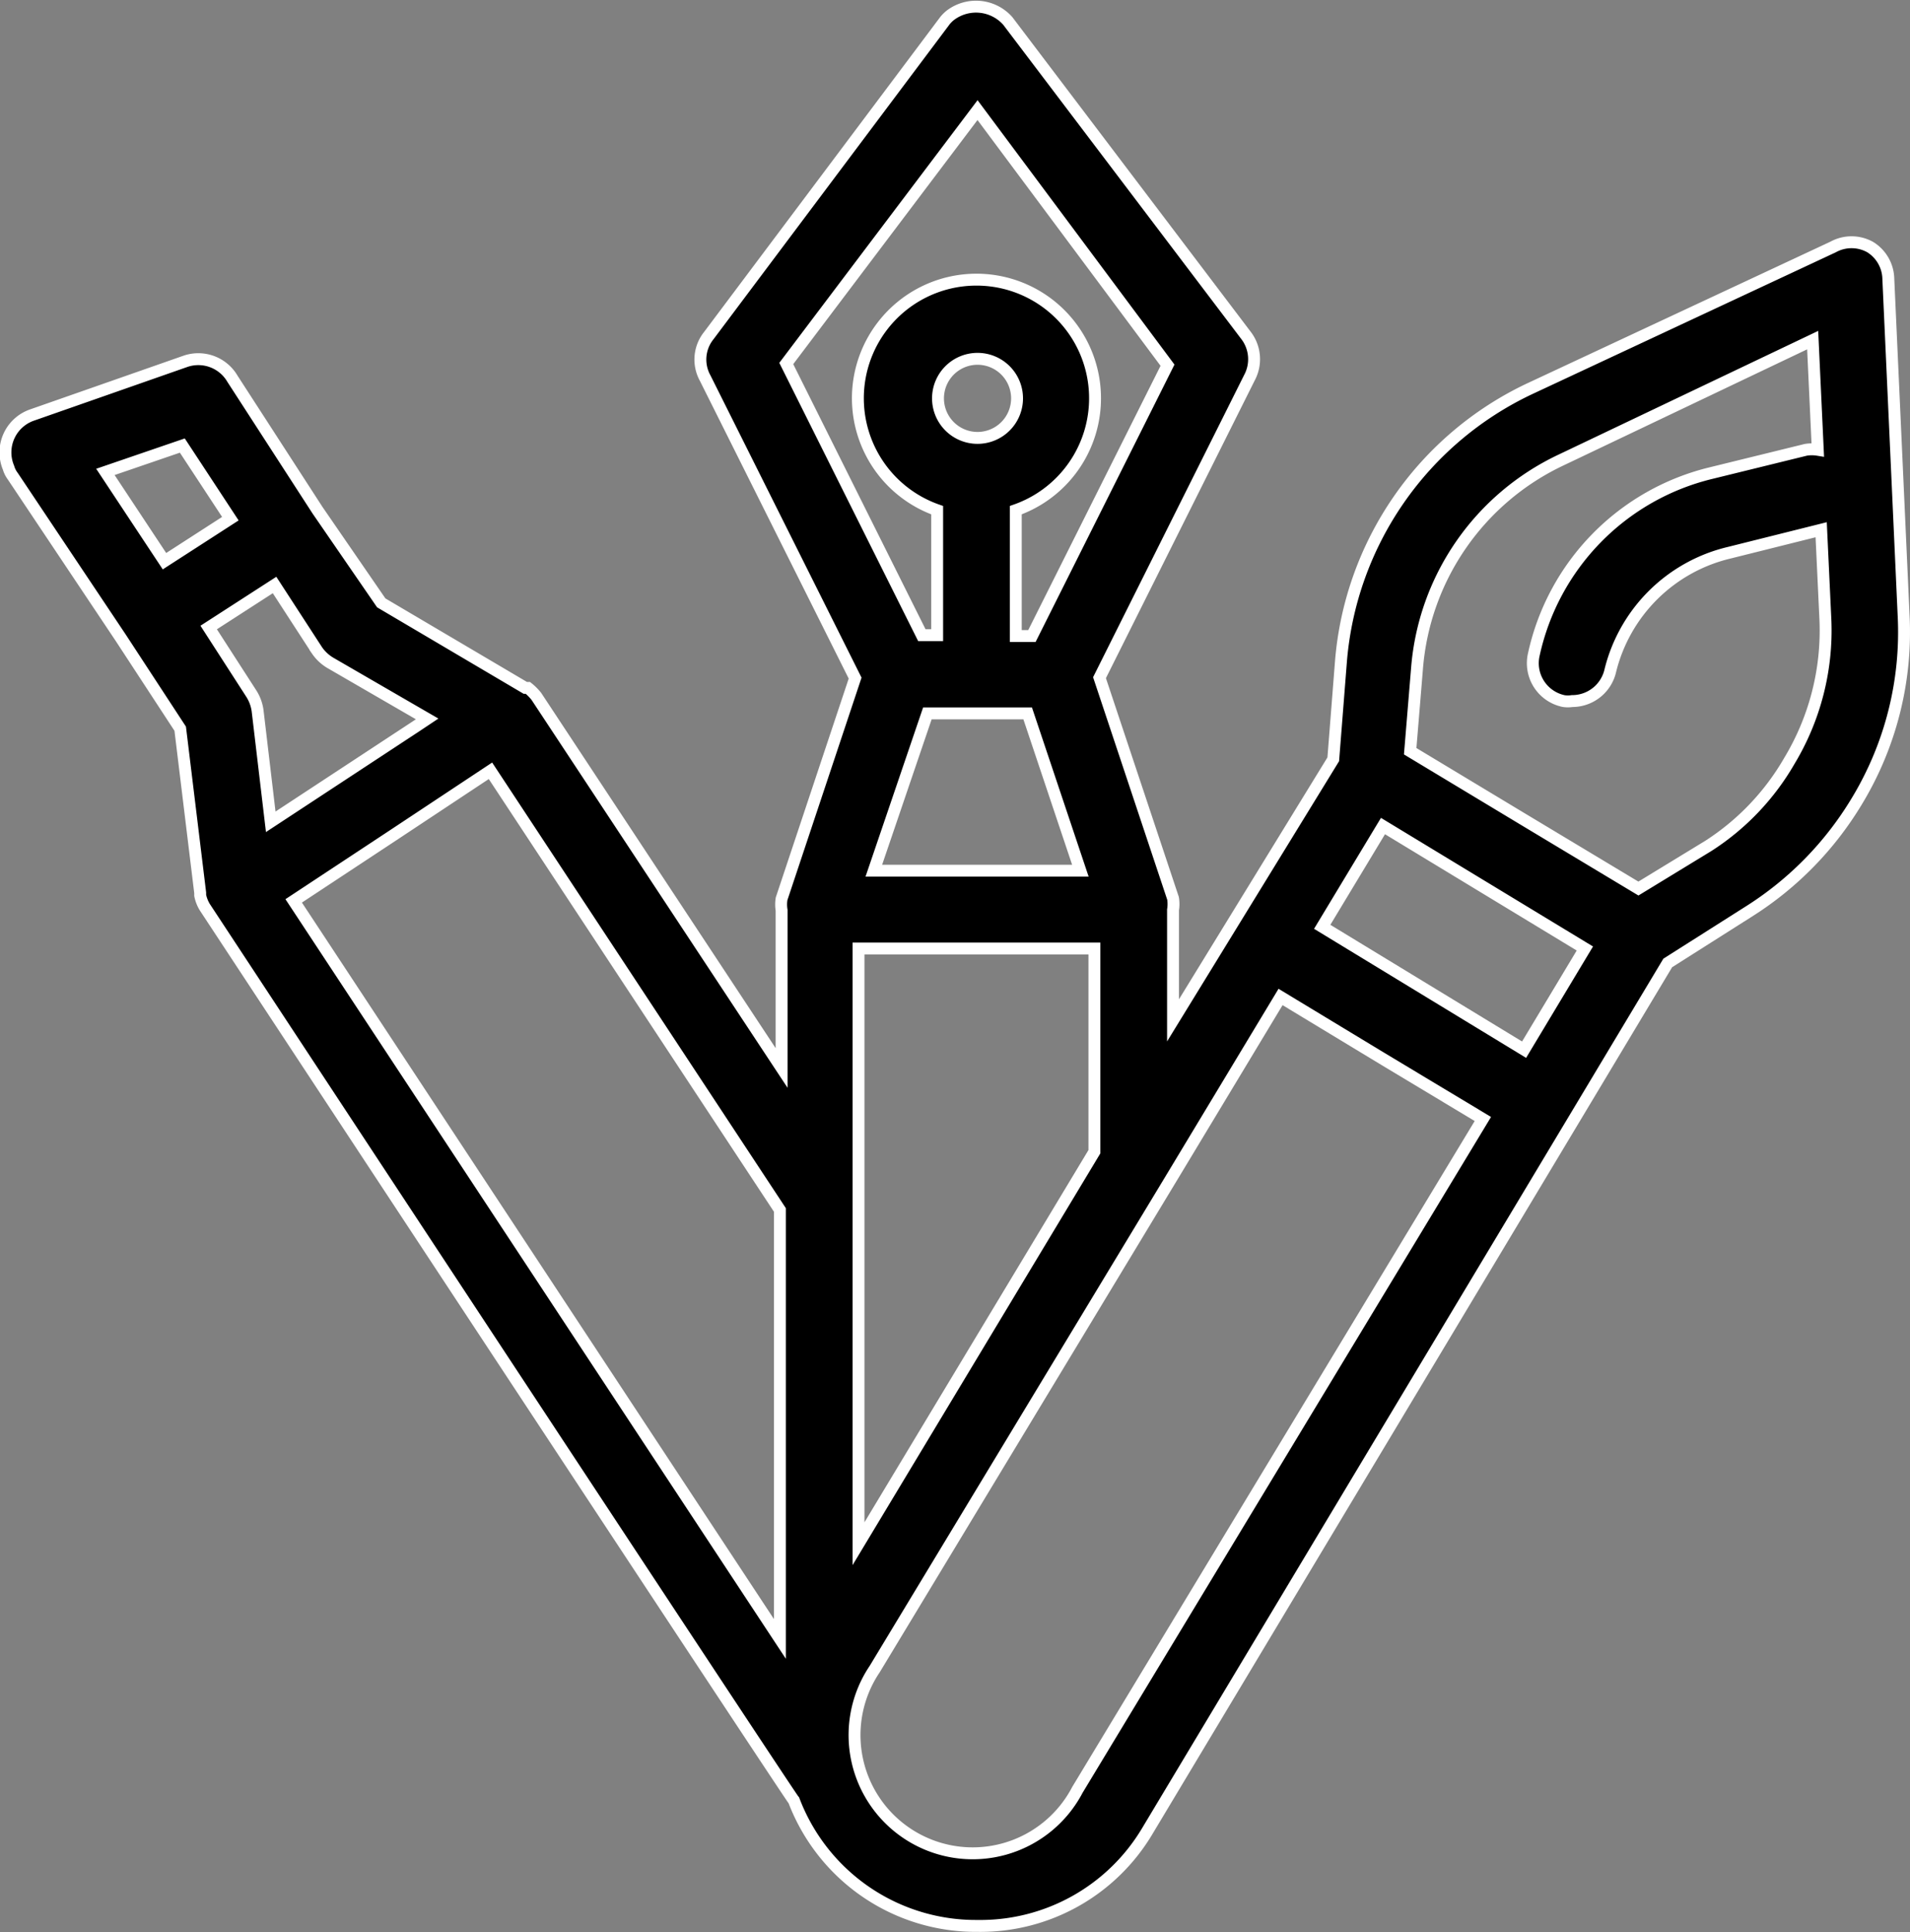 <svg xmlns="http://www.w3.org/2000/svg" viewBox="0 0 44.94 45.45"><rect x="0" y="0" width="44.94" height="45.45" fill="#808080" stroke="none"/><defs><style>.cls-1{fill:none;stroke:#fff;stroke-miterlimit:10;stroke-width:0.28px;}</style></defs><g id="Layer_2" data-name="Layer 2"><g id="Layer_1-2" data-name="Layer 1"><path d="M42.1,17.9a5.84,5.84,0,0,1-1.91,2l-1.64,1-2.68-1.61-2.69-1.62.16-1.94a5.94,5.94,0,0,1,3.39-4.91L42.65,8l.12,2.58a.88.88,0,0,0-.28,0l-2.24.55a5.62,5.62,0,0,0-4.16,4.26.91.91,0,0,0,.7,1.1.65.65,0,0,0,.2,0,.92.92,0,0,0,.9-.72A3.78,3.78,0,0,1,40.69,13l2.16-.54.1,2.13A5.94,5.94,0,0,1,42.1,17.9ZM25.35,42.1a2.78,2.78,0,1,1-4.77-2.84l0,0,7-11.58h0v0l2.55-4.23,2.38,1.44,2.38,1.43ZM9.23,19.66l2.31-1.53,6.81,10.33V38.55L6.91,21.19ZM4.29,10.48,5.42,12.2l-1.55,1-1.39-2.1Zm5.76,6.43-.27.18L6.37,19.33l-.31-2.62a1,1,0,0,0-.15-.4l-1-1.55,1.55-1,1,1.54a1,1,0,0,0,.31.29ZM23,2.59l4.47,6-3.19,6.37H23.9V12a2.79,2.79,0,1,0-1.85,0v2.94h-.36L18.5,8.55Zm0,7.71a.93.93,0,1,1,.93-.93A.93.93,0,0,1,23,10.3Zm-1.18,6.48h2.36l1.24,3.7H20.56ZM20.2,36.31v-14h5.55v4.78Zm17.09-14-1.43,2.38L31.11,21.8l1.43-2.37ZM44,5.81a.9.9,0,0,0-.87,0L36,9.14a7.79,7.79,0,0,0-4.45,6.43l-.18,2.29L27.6,24V21.4s0,0,0,0a.84.84,0,0,0,0-.27l-1.73-5.19,3.53-7.06a.92.92,0,0,0-.09-1L23.71.49A1,1,0,0,0,22.36.36a.8.8,0,0,0-.13.13l-5.55,7.4a.9.9,0,0,0-.09,1l3.53,7.06-1.73,5.19a.84.84,0,0,0,0,.27v3.71l-5.77-8.74,0,0a1.26,1.26,0,0,0-.2-.2l-.06,0,0,0-3.39-2L7.47,12l-2-3.09A.93.93,0,0,0,4.36,8.5L.76,9.76A.93.93,0,0,0,.2,11a.62.62,0,0,0,.1.2L2.84,15l1.4,2.14L4.71,21v0s0,0,0,.06a.86.86,0,0,0,.11.28,0,0,0,0,1,0,0S18.61,42.29,18.68,42.35A4.58,4.58,0,0,0,23,45.3a4.57,4.57,0,0,0,4-2.24L39.24,22.65l1.94-1.23a7.84,7.84,0,0,0,2.5-2.56,7.67,7.67,0,0,0,1.11-4.38l-.36-7.92A.9.9,0,0,0,44,5.81Z"/><path class="cls-1" d="M42.1,17.9a5.84,5.84,0,0,1-1.91,2l-1.64,1-2.68-1.61-2.69-1.62.16-1.94a5.94,5.94,0,0,1,3.39-4.91L42.65,8l.12,2.58a.88.88,0,0,0-.28,0l-2.24.55a5.62,5.62,0,0,0-4.16,4.26.91.91,0,0,0,.7,1.1.65.65,0,0,0,.2,0,.92.92,0,0,0,.9-.72A3.78,3.78,0,0,1,40.69,13l2.16-.54.1,2.13A5.94,5.94,0,0,1,42.1,17.9ZM25.35,42.1a2.78,2.78,0,1,1-4.77-2.84l0,0,7-11.58h0v0l2.55-4.23,2.38,1.44,2.38,1.43ZM9.23,19.66l2.31-1.53,6.81,10.33V38.55L6.91,21.19ZM4.29,10.48,5.42,12.2l-1.55,1-1.39-2.1Zm5.76,6.43-.27.18L6.37,19.33l-.31-2.62a1,1,0,0,0-.15-.4l-1-1.55,1.55-1,1,1.54a1,1,0,0,0,.31.29ZM23,2.59l4.47,6-3.19,6.37H23.9V12a2.79,2.79,0,1,0-1.85,0v2.94h-.36L18.5,8.55Zm0,7.71a.93.93,0,1,1,.93-.93A.93.93,0,0,1,23,10.3Zm-1.18,6.48h2.36l1.24,3.7H20.56ZM20.2,36.31v-14h5.55v4.78Zm17.09-14-1.43,2.38L31.11,21.8l1.43-2.37ZM44,5.81a.9.9,0,0,0-.87,0L36,9.14a7.79,7.79,0,0,0-4.45,6.43l-.18,2.29L27.6,24V21.4s0,0,0,0a.84.84,0,0,0,0-.27l-1.73-5.19,3.53-7.06a.92.92,0,0,0-.09-1L23.71.49A1,1,0,0,0,22.36.36a.8.8,0,0,0-.13.13l-5.55,7.4a.9.9,0,0,0-.09,1l3.53,7.06-1.73,5.19a.84.84,0,0,0,0,.27v3.71l-5.77-8.74,0,0a1.26,1.26,0,0,0-.2-.2l-.06,0,0,0-3.39-2L7.47,12l-2-3.09A.93.93,0,0,0,4.36,8.5L.76,9.76A.93.93,0,0,0,.2,11a.62.62,0,0,0,.1.2L2.84,15l1.4,2.14L4.71,21v0s0,0,0,.06a.86.86,0,0,0,.11.28,0,0,0,0,1,0,0S18.61,42.29,18.68,42.35A4.58,4.58,0,0,0,23,45.3a4.57,4.57,0,0,0,4-2.24L39.24,22.65l1.94-1.23a7.84,7.84,0,0,0,2.5-2.56,7.67,7.67,0,0,0,1.11-4.38l-.36-7.92A.9.9,0,0,0,44,5.81Z"/></g></g></svg>